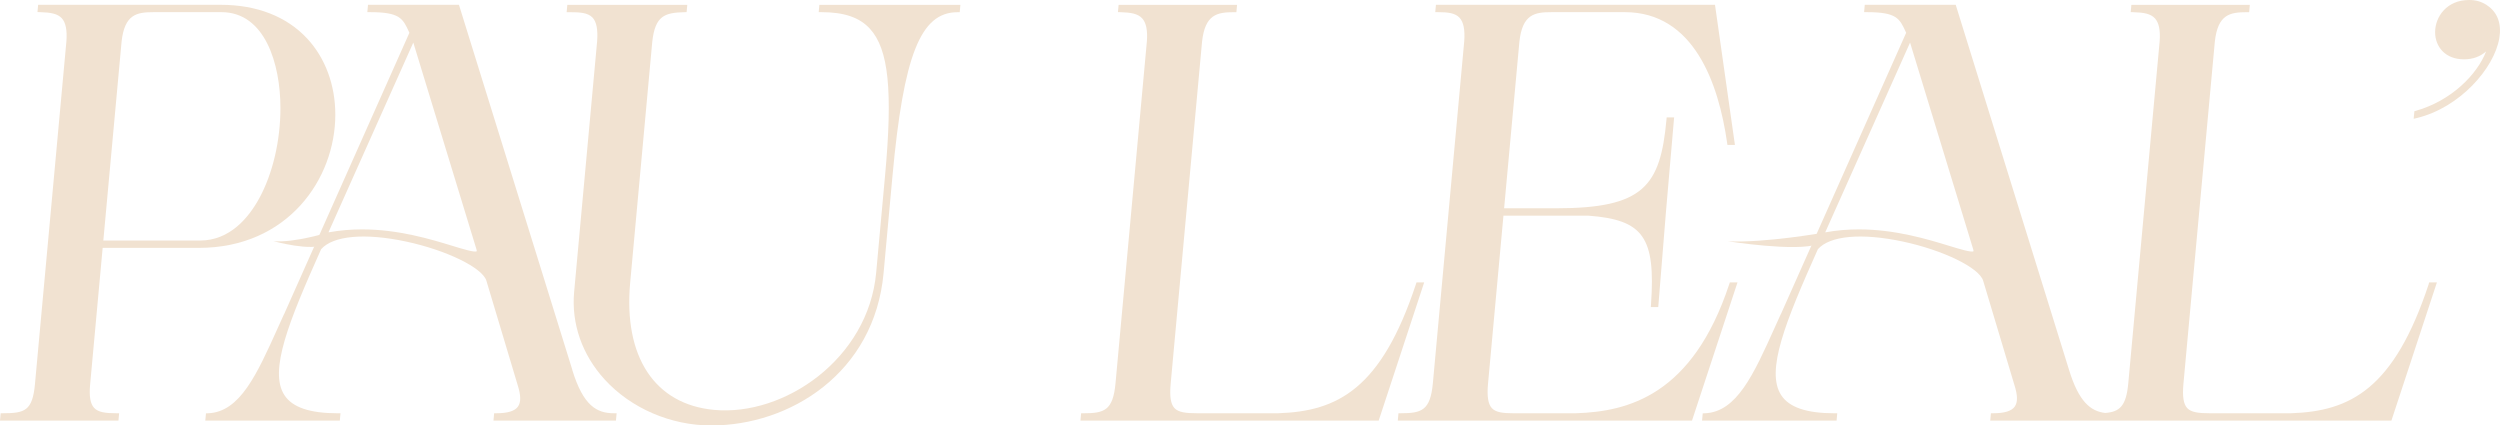 <?xml version="1.0" encoding="UTF-8"?><svg id="Capa_2" xmlns="http://www.w3.org/2000/svg" viewBox="0 0 894.68 152.24"><defs><style>.cls-1{fill:#f1e2d1;stroke-width:0px;}</style></defs><g id="Capa_2-2"><path class="cls-1" d="M36.74,88.71h34.41c31.73,0,48.85-24.57,48.85-47.69,0-10.58-3.58-20.25-10.08-27.24-7.34-7.89-18.04-12.06-30.95-12.06H13.65l-.24,2.6.94.03c3.67.1,6.25.5,7.78,2.2,1.4,1.55,1.93,4.23,1.64,8.2l-11.26,122.75c-.88,9.54-3.68,10.39-11.47,10.39H.24l-.24,2.63h42.39l.24-2.63h-.97c-3.84,0-6.52-.32-7.99-1.94-1.35-1.48-1.8-4.11-1.42-8.29l4.49-48.95ZM100.36,38.67c0,11.69-2.76,23.46-7.57,32.28-3.77,6.9-10.5,15.13-21.2,15.13h-34.61l6.53-71.16c1.07-9.82,5.43-10.57,11.48-10.57h24.26c15.58,0,21.11,18.49,21.11,34.32Z"/><path class="cls-1" d="M204.81,132.33L164.44,2.34l-.19-.62h-32.55l-.24,2.63h.97c10.69,0,11.72,2.24,13.98,7.16l.1.23-44.84,100.7h-.03c-.71,1.55-1.41,3.1-2.09,4.62-7.64,16.98-13.67,30.38-25.06,30.84l-.78.03-.24,2.6h48.14l.24-2.63h-.97c-10.02,0-16.26-2.12-19.1-6.5-5.62-8.67,1.55-26.31,13.14-52.22,4.31-4.86,15.67-5.88,30.43-2.73,14.45,3.09,27.34,9.38,28.72,14.03l11.15,37.2c1.22,3.8,1.26,6.3.12,7.86-1.15,1.58-3.67,2.35-7.69,2.35h-.81l-.24,2.63h43.83l.24-2.63h-.97c-6.11,0-10.98-2.65-14.92-15.56ZM117.53,83.18l30.38-67.94,22.57,73.89c.19.58.13.77.13.77-.65.54-4.93-.76-8.71-1.92-7.7-2.35-19.27-5.89-32.32-5.89-3.9,0-7.94.32-12.04,1.07Z"/><path class="cls-1" d="M293,4.35h.97c8.14,0,13.66,1.89,17.36,5.95,6.69,7.33,8.21,22.1,5.4,52.65l-3.17,34.61c-2.83,30.9-32.94,51.44-57.96,49.13-21.27-1.95-32.51-18.97-30.08-45.52l7.91-86.24c1.02-9.3,4.45-10.4,11.5-10.57l.79-.02.24-2.61h-42.93l-.24,2.63h.97c3.68,0,6.63.14,8.31,1.95,1.41,1.52,1.94,4.29,1.63,8.45l-8.23,89.7c-1.04,11.35,2.84,22.48,10.92,31.34,9.4,10.31,23.66,16.46,38.13,16.46,28.17,0,58.41-18.73,61.69-54.52l3.17-34.61c3.98-43.39,10.07-58.76,23.27-58.76h.81l.24-2.63h-50.47l-.24,2.63Z"/><path class="cls-1" d="M506.93,101.06l-.2.61c-12.41,37.55-28.06,45.53-49.29,46.22h-29.1c-3.92,0-6.64-.31-8.06-1.87-1.33-1.46-1.74-4.15-1.33-8.7l11.23-122.39c1.07-9.82,5.43-10.57,11.48-10.57h.81l.24-2.63h-42.39l-.24,2.6.94.03c3.63.1,6.2.51,7.75,2.23,1.41,1.56,1.96,4.24,1.67,8.17l-11.23,122.41c-.9,9.76-4.03,10.73-11.5,10.73h-.81l-.24,2.63h106.73l16.28-49.46h-2.76Z"/><path class="cls-1" d="M619.06,101.06l-.2.61c-13.16,39.82-36.24,45.62-54.85,46.22h-22.64c-3.48,0-6.09-.31-7.49-1.84-1.34-1.46-1.77-4.24-1.36-8.73l5.52-60.14h30.39c19.69,1.47,24.09,7.71,22.42,31.76l-.07.95h2.66l2.74-33.86,2.94-34.02h-2.67l-.07.8c-2.18,23.81-8.2,31.73-39.48,31.73h-18.62l5.47-59.62c1.07-9.82,5.43-10.57,11.48-10.57h26.23c24.71,0,33.56,25.43,36.63,46.76l.11.76h2.68l-7.13-50.15h-99.87l-.24,2.63h.97c3.62,0,6.17.33,7.71,1.99,1.44,1.55,1.99,4.31,1.69,8.41l-11.23,122.41c-.9,9.76-4.03,10.73-11.5,10.73h-.81l-.24,2.63h105.29l16.28-49.46h-2.76Z"/><path class="cls-1" d="M869.17,101.67c-12.41,37.55-28.06,45.53-49.29,46.22h-29.1c-3.92,0-6.64-.31-8.06-1.87-1.33-1.46-1.74-4.15-1.33-8.7l11.23-122.39c1.07-9.82,5.43-10.57,11.48-10.57h.81l.24-2.63h-42.39l-.24,2.6.94.03c3.63.1,6.2.51,7.75,2.23,1.41,1.56,1.96,4.24,1.67,8.17l-11.23,122.41c-.75,8.2-3.08,10.2-8.24,10.62-5.2-.6-9.45-3.95-12.97-15.45L700.09,2.34l-.19-.62h-32.55l-.24,2.63h.97c10.69,0,11.72,2.24,13.98,7.16l.1.23-44.84,100.7h-.03c-.71,1.55-1.41,3.1-2.09,4.62-7.64,16.98-13.67,30.38-25.06,30.84l-.78.03-.24,2.6h48.14l.24-2.63h-.97c-10.02,0-16.26-2.12-19.1-6.5-5.62-8.67,1.55-26.31,13.14-52.22,4.31-4.86,15.67-5.88,30.43-2.73,14.45,3.09,27.34,9.38,28.72,14.03l11.15,37.2c1.22,3.8,1.26,6.3.12,7.86-1.15,1.58-3.67,2.35-7.69,2.35h-.81l-.24,2.63h143.57l16.28-49.46h-2.76l-.2.61ZM653.18,83.18l30.38-67.94,22.57,73.89c.19.58.13.77.13.77-.65.54-4.93-.76-8.71-1.92-7.7-2.35-19.27-5.89-32.32-5.89-3.9,0-7.94.32-12.04,1.07Z"/><path class="cls-1" d="M890.02,1.86c-2.02-1.31-3.95-1.86-6.43-1.86-7.88,0-12.13,5.93-12.13,11.51,0,2.6.91,4.99,2.57,6.73,1.86,1.95,4.55,2.99,7.77,2.99s5.79-1,7.91-2.83c-3.24,8.35-12.51,17.66-25.09,21.24l-.58.17-.25,2.7,1.2-.29c15.36-3.75,27.63-17.8,29.45-28.57.88-5.17-.69-9.35-4.43-11.77Z"/><path class="cls-1" d="M653.18,83.18s-21.66,3.86-34.82,3.16c0,0,24.55,3.88,32.23,1.02"/><path class="cls-1" d="M117.62,83.14s-12.3,3.86-19.77,3.16c0,0,13.94,3.88,18.3,1.02"/></g></svg>